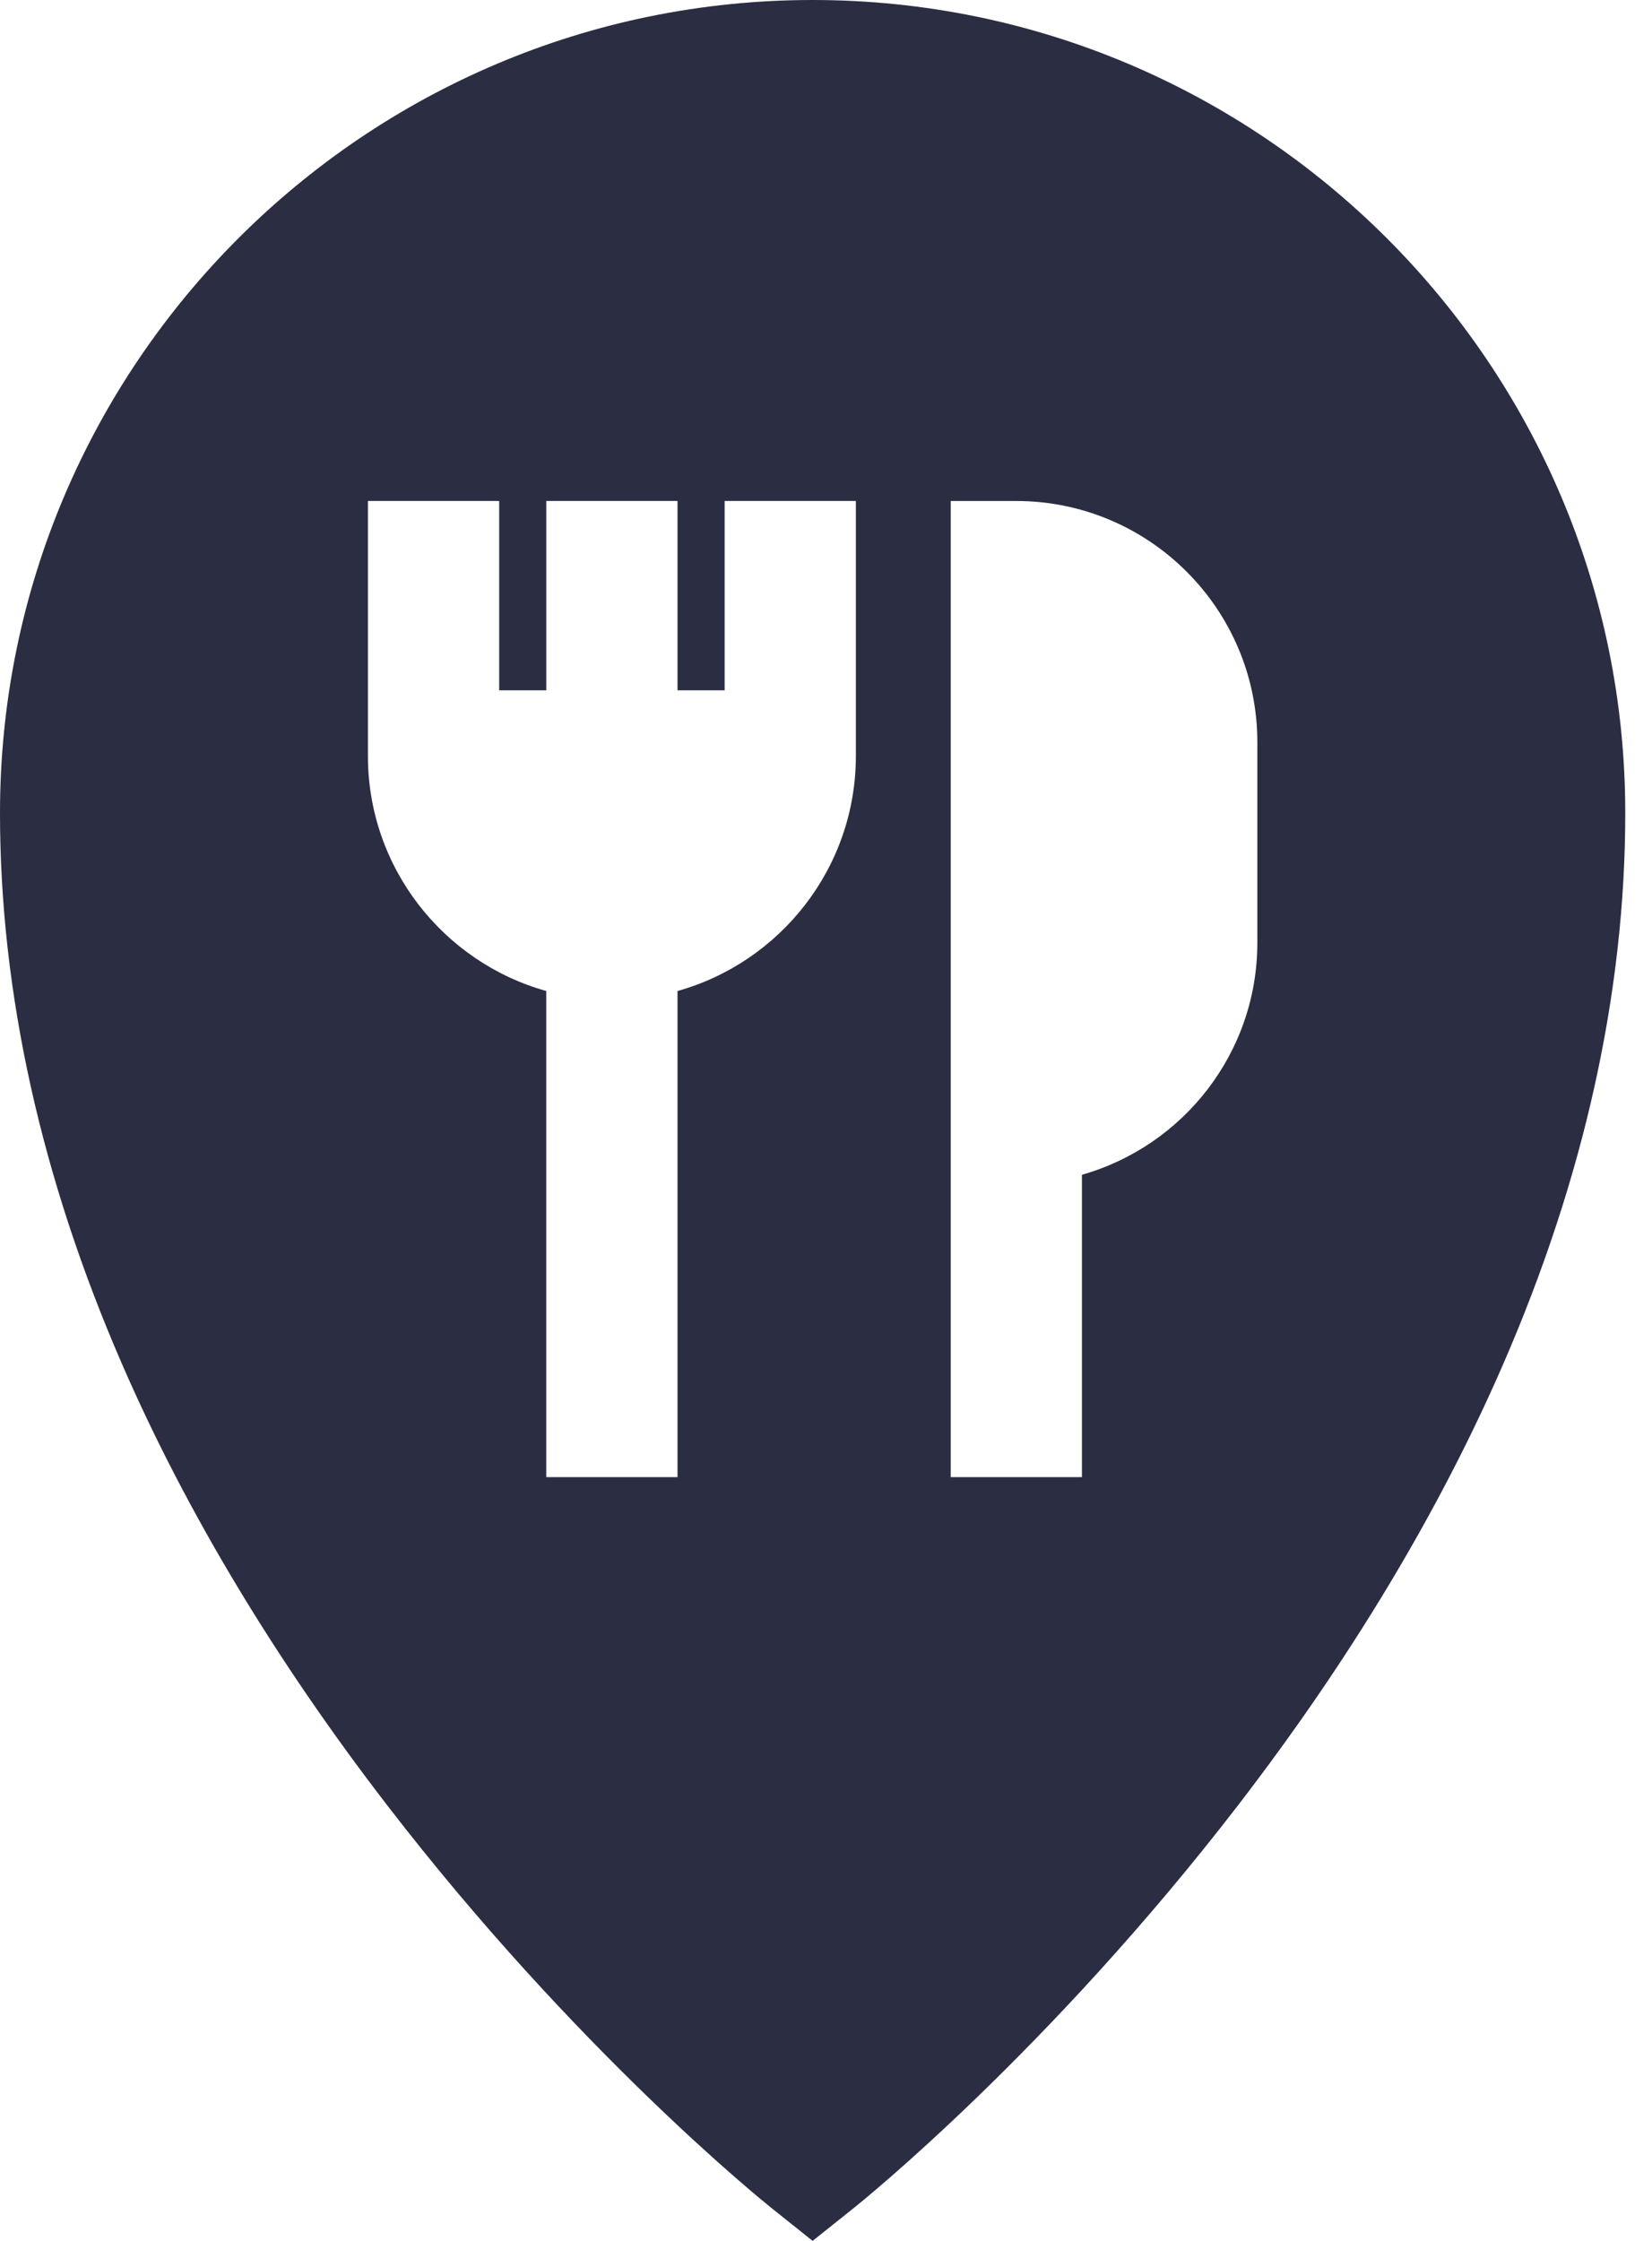 <svg width="59" height="80" viewBox="0 0 59 80" fill="none" xmlns="http://www.w3.org/2000/svg">
<path d="M29.023 0C13.019 0 0 13.019 0 29.023C0 35.431 1.468 42.055 4.363 48.709C6.653 53.971 9.836 59.266 13.826 64.446C20.591 73.23 27.279 78.608 27.56 78.832L29.022 80L30.485 78.832C30.766 78.608 37.454 73.23 44.218 64.446C48.208 59.266 51.392 53.971 53.681 48.709C56.577 42.055 58.045 35.431 58.045 29.023C58.045 13.019 45.026 0 29.023 0ZM30.567 24.645V26.988C30.567 30.981 27.867 34.353 24.197 35.379V52.734H19.509V35.379C15.84 34.353 13.14 30.981 13.14 26.988V24.644V17.884H17.828V24.644H19.51V17.884H24.197V24.644H25.88V17.884H30.567V24.645H30.567ZM44.905 33.658C44.905 37.592 42.252 40.915 38.641 41.939V52.734H33.954V42.266V38.045V17.886H36.297C41.044 17.886 44.905 21.747 44.905 26.494V33.658Z" fill="#2B2D42"/>
</svg>
